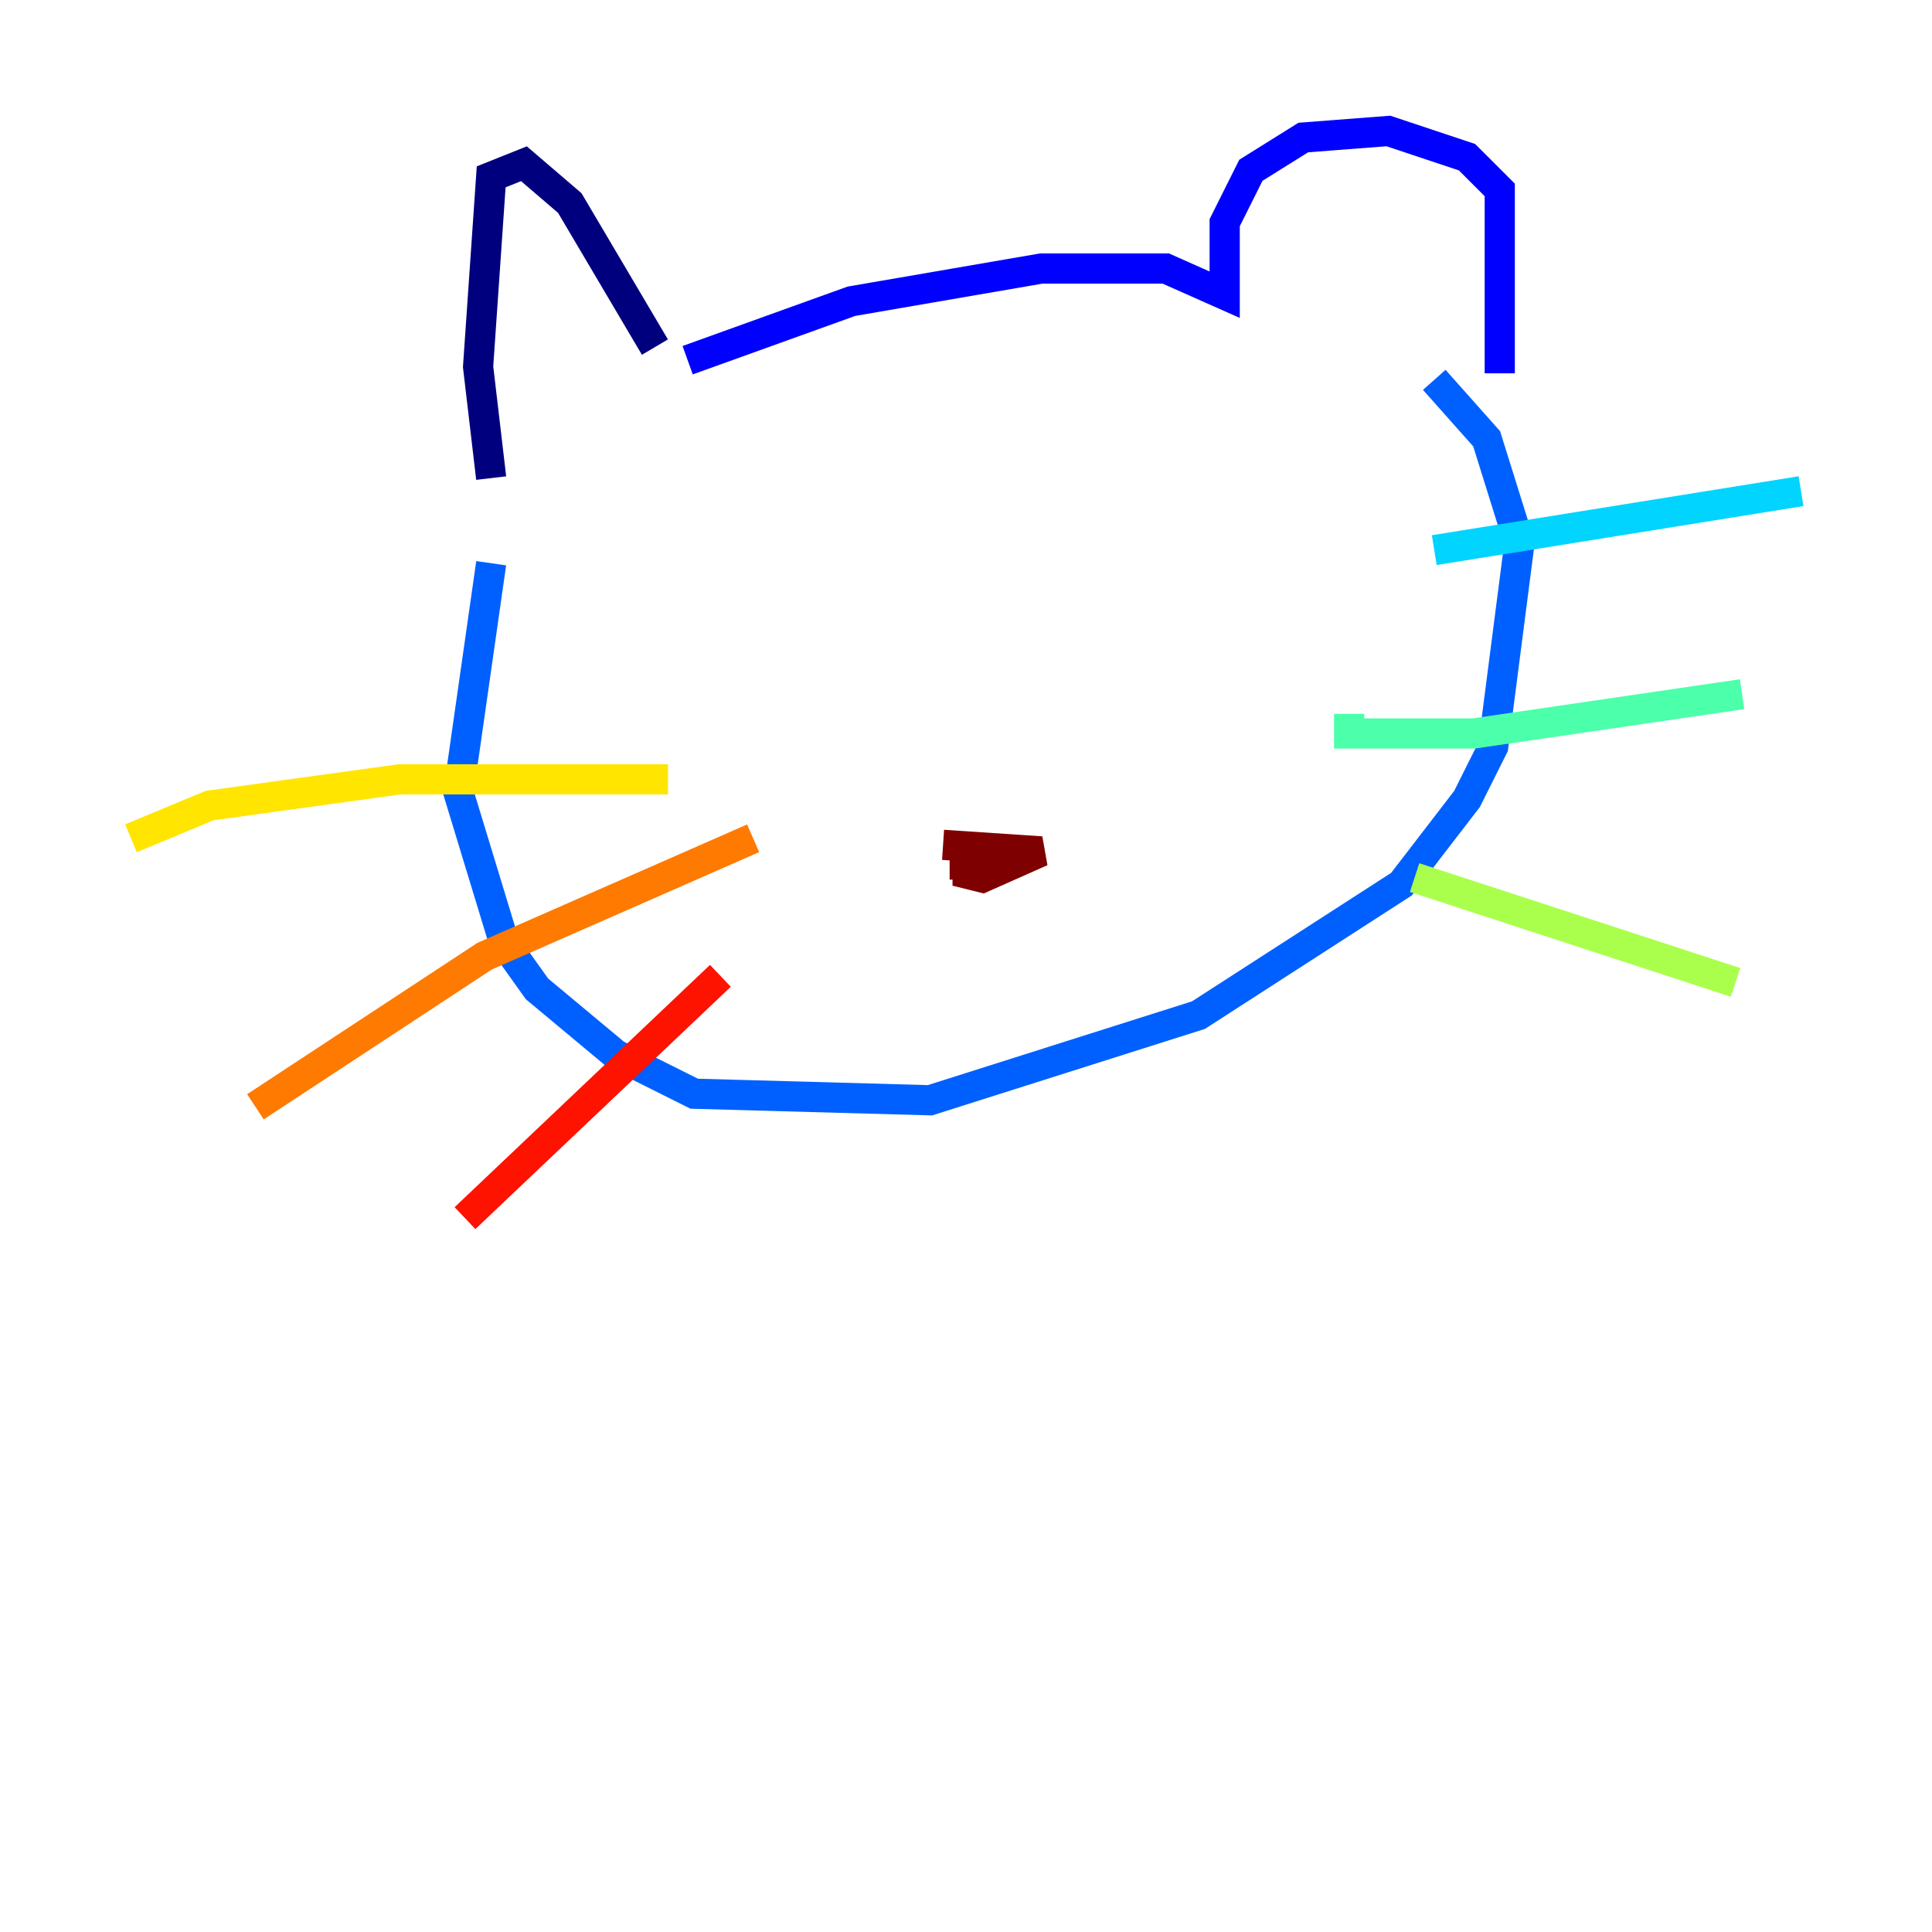 <?xml version="1.0" encoding="utf-8" ?>
<svg baseProfile="tiny" height="128" version="1.2" viewBox="0,0,128,128" width="128" xmlns="http://www.w3.org/2000/svg" xmlns:ev="http://www.w3.org/2001/xml-events" xmlns:xlink="http://www.w3.org/1999/xlink"><defs /><polyline fill="none" points="32.542,31.675 31.675,24.298 32.542,11.715 34.712,10.848 37.749,13.451 43.39,22.997" stroke="#00007f" stroke-width="2" /><polyline fill="none" points="45.559,23.864 56.407,19.959 68.99,17.79 77.234,17.79 81.139,19.525 81.139,14.752 82.875,11.281 86.346,9.112 91.986,8.678 97.193,10.414 99.363,12.583 99.363,24.732" stroke="#0000fe" stroke-width="2" /><polyline fill="none" points="32.542,37.315 30.373,52.502 33.41,62.481 35.58,65.519 40.786,69.858 45.993,72.461 61.614,72.895 79.403,67.254 92.854,58.576 97.193,52.936 98.929,49.464 100.664,36.014 98.495,29.071 95.024,25.166" stroke="#0060ff" stroke-width="2" /><polyline fill="none" points="95.024,36.447 119.322,32.542" stroke="#00d4ff" stroke-width="2" /><polyline fill="none" points="89.383,47.295 89.383,48.597 97.627,48.597 115.417,45.993" stroke="#4cffaa" stroke-width="2" /><polyline fill="none" points="93.722,58.142 114.983,65.085" stroke="#aaff4c" stroke-width="2" /><polyline fill="none" points="44.258,51.634 26.468,51.634 13.885,53.37 8.678,55.539" stroke="#ffe500" stroke-width="2" /><polyline fill="none" points="49.898,55.539 32.108,63.349 16.922,73.329" stroke="#ff7a00" stroke-width="2" /><polyline fill="none" points="47.729,64.651 30.807,80.705" stroke="#fe1200" stroke-width="2" /><polyline fill="none" points="62.481,55.973 68.99,56.407 65.085,58.142 63.349,57.709 65.085,57.275 62.915,57.275" stroke="#7f0000" stroke-width="2" /></svg>